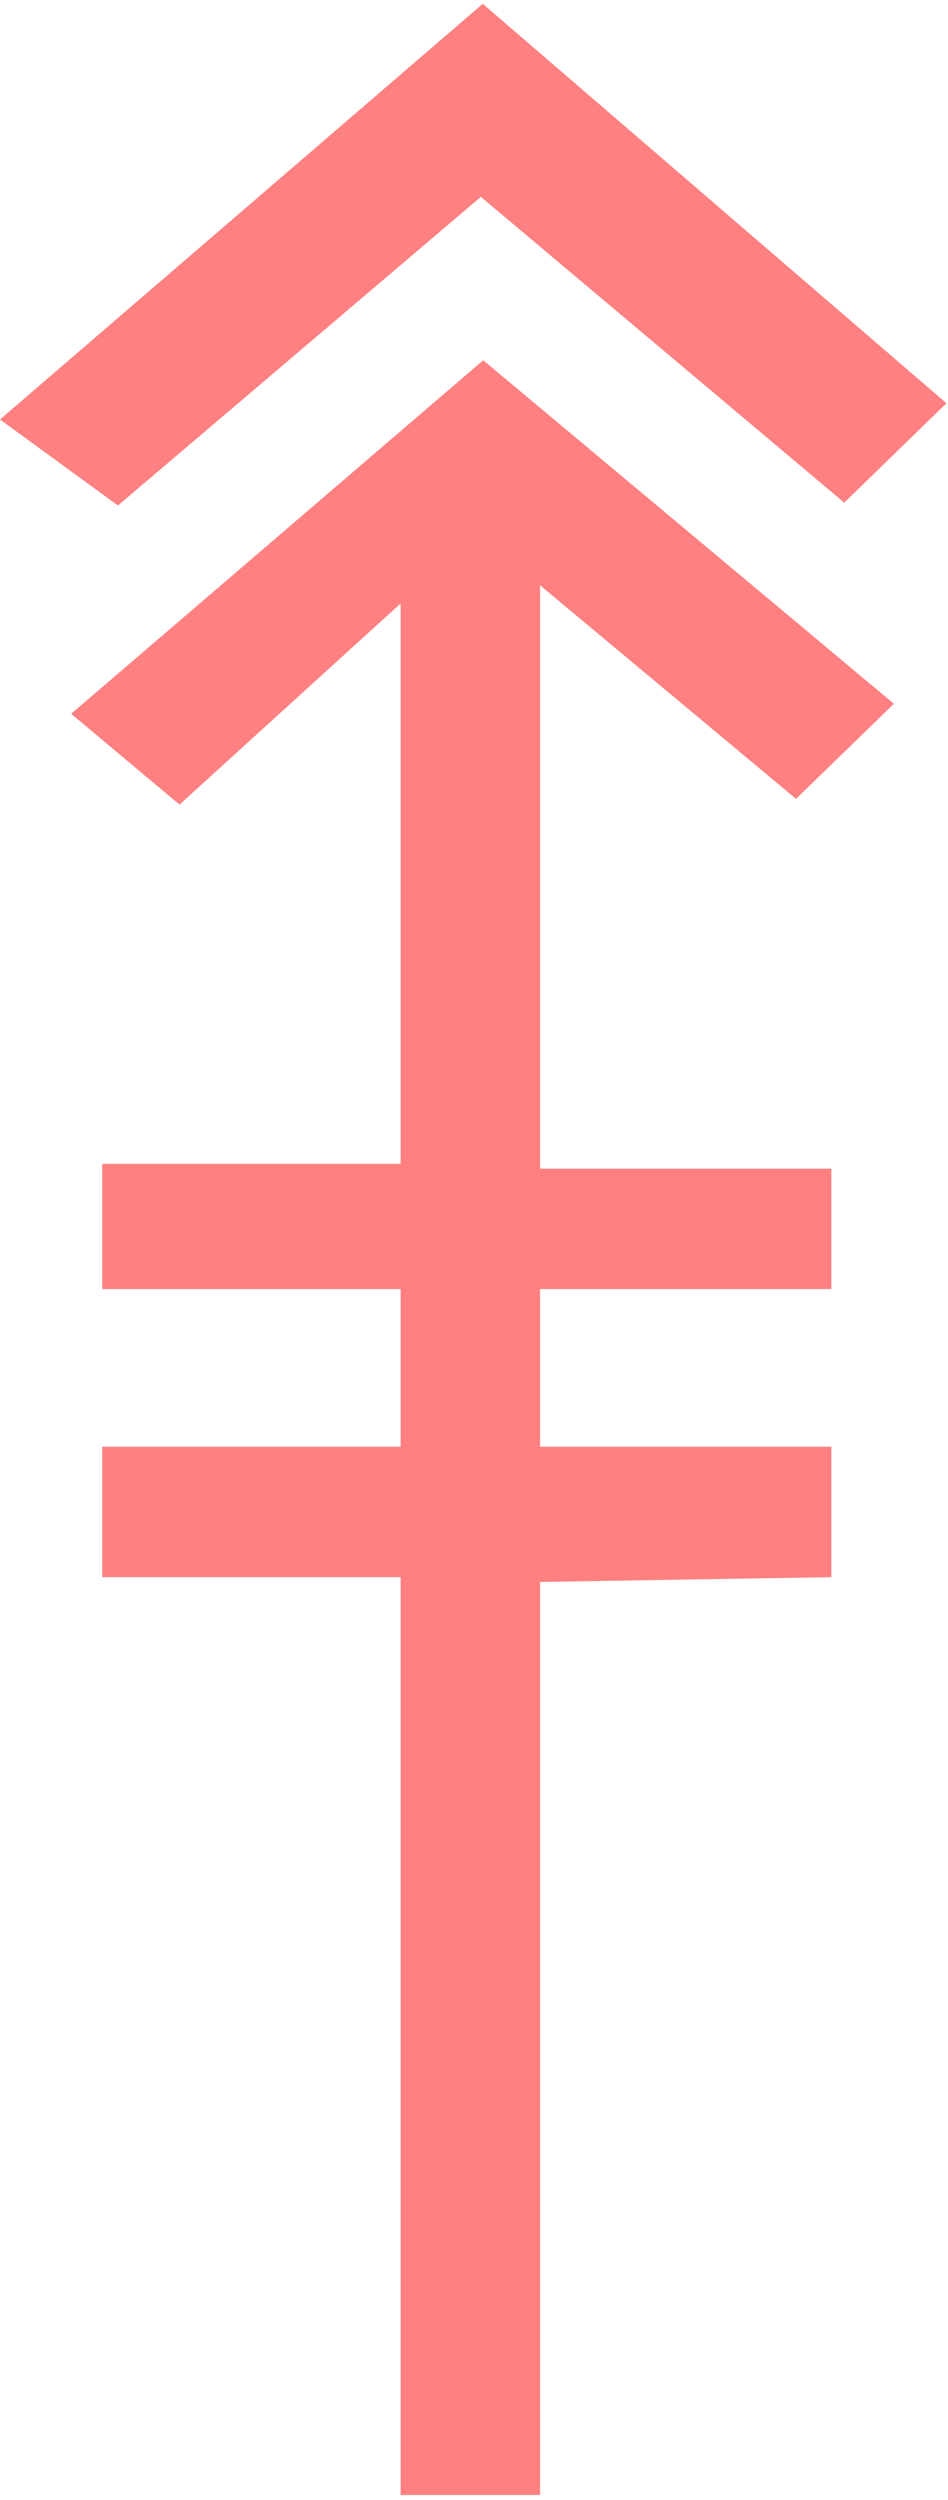 <?xml version="1.0" encoding="UTF-8" standalone="no"?>
<svg
   xmlns:dc="http://purl.org/dc/elements/1.1/"
   xmlns:cc="http://creativecommons.org/ns#"
   xmlns:rdf="http://www.w3.org/1999/02/22-rdf-syntax-ns#"
   xmlns:svg="http://www.w3.org/2000/svg"
   xmlns="http://www.w3.org/2000/svg"
   id="svg7"
   height="55.32mm"
   width="20.99mm"
   version="1.0">
  <defs
     id="defs3">
    <pattern
       y="0"
       x="0"
       height="6"
       width="6"
       patternUnits="userSpaceOnUse"
       id="EMFhbasepattern" />
  </defs>
  <path
     id="path5"
     d="  M 9.87,42.278   L 0,35.085   L 40.399,0.32   L 79.2,33.726   L 70.649,42.038   L 40.24,16.463   L 9.87,42.278  z    M 74.805,58.861   L 66.613,66.813   L 45.195,48.951   L 45.195,208.67   L 33.526,208.67   L 33.526,50.469   L 15.025,67.292   L 5.954,59.7   L 40.439,30.13   L 74.805,58.861  z    M 33.526,107.812   L 33.526,97.342   L 8.551,97.342   L 8.551,107.812   L 33.526,107.812  z    M 33.526,131.907   L 33.526,120.998   L 8.551,120.998   L 8.551,131.907   L 33.526,131.907  z    M 69.57,107.812   L 69.57,97.742   L 45.195,97.742   L 45.195,107.812   L 69.57,107.812  z    M 69.57,131.907   L 69.57,120.998   L 45.195,120.998   L 45.195,132.307   L 69.57,131.907  z   "
     style="fill:#ff8080;fill-rule:evenodd;fill-opacity:1;stroke:none;" />
</svg>
